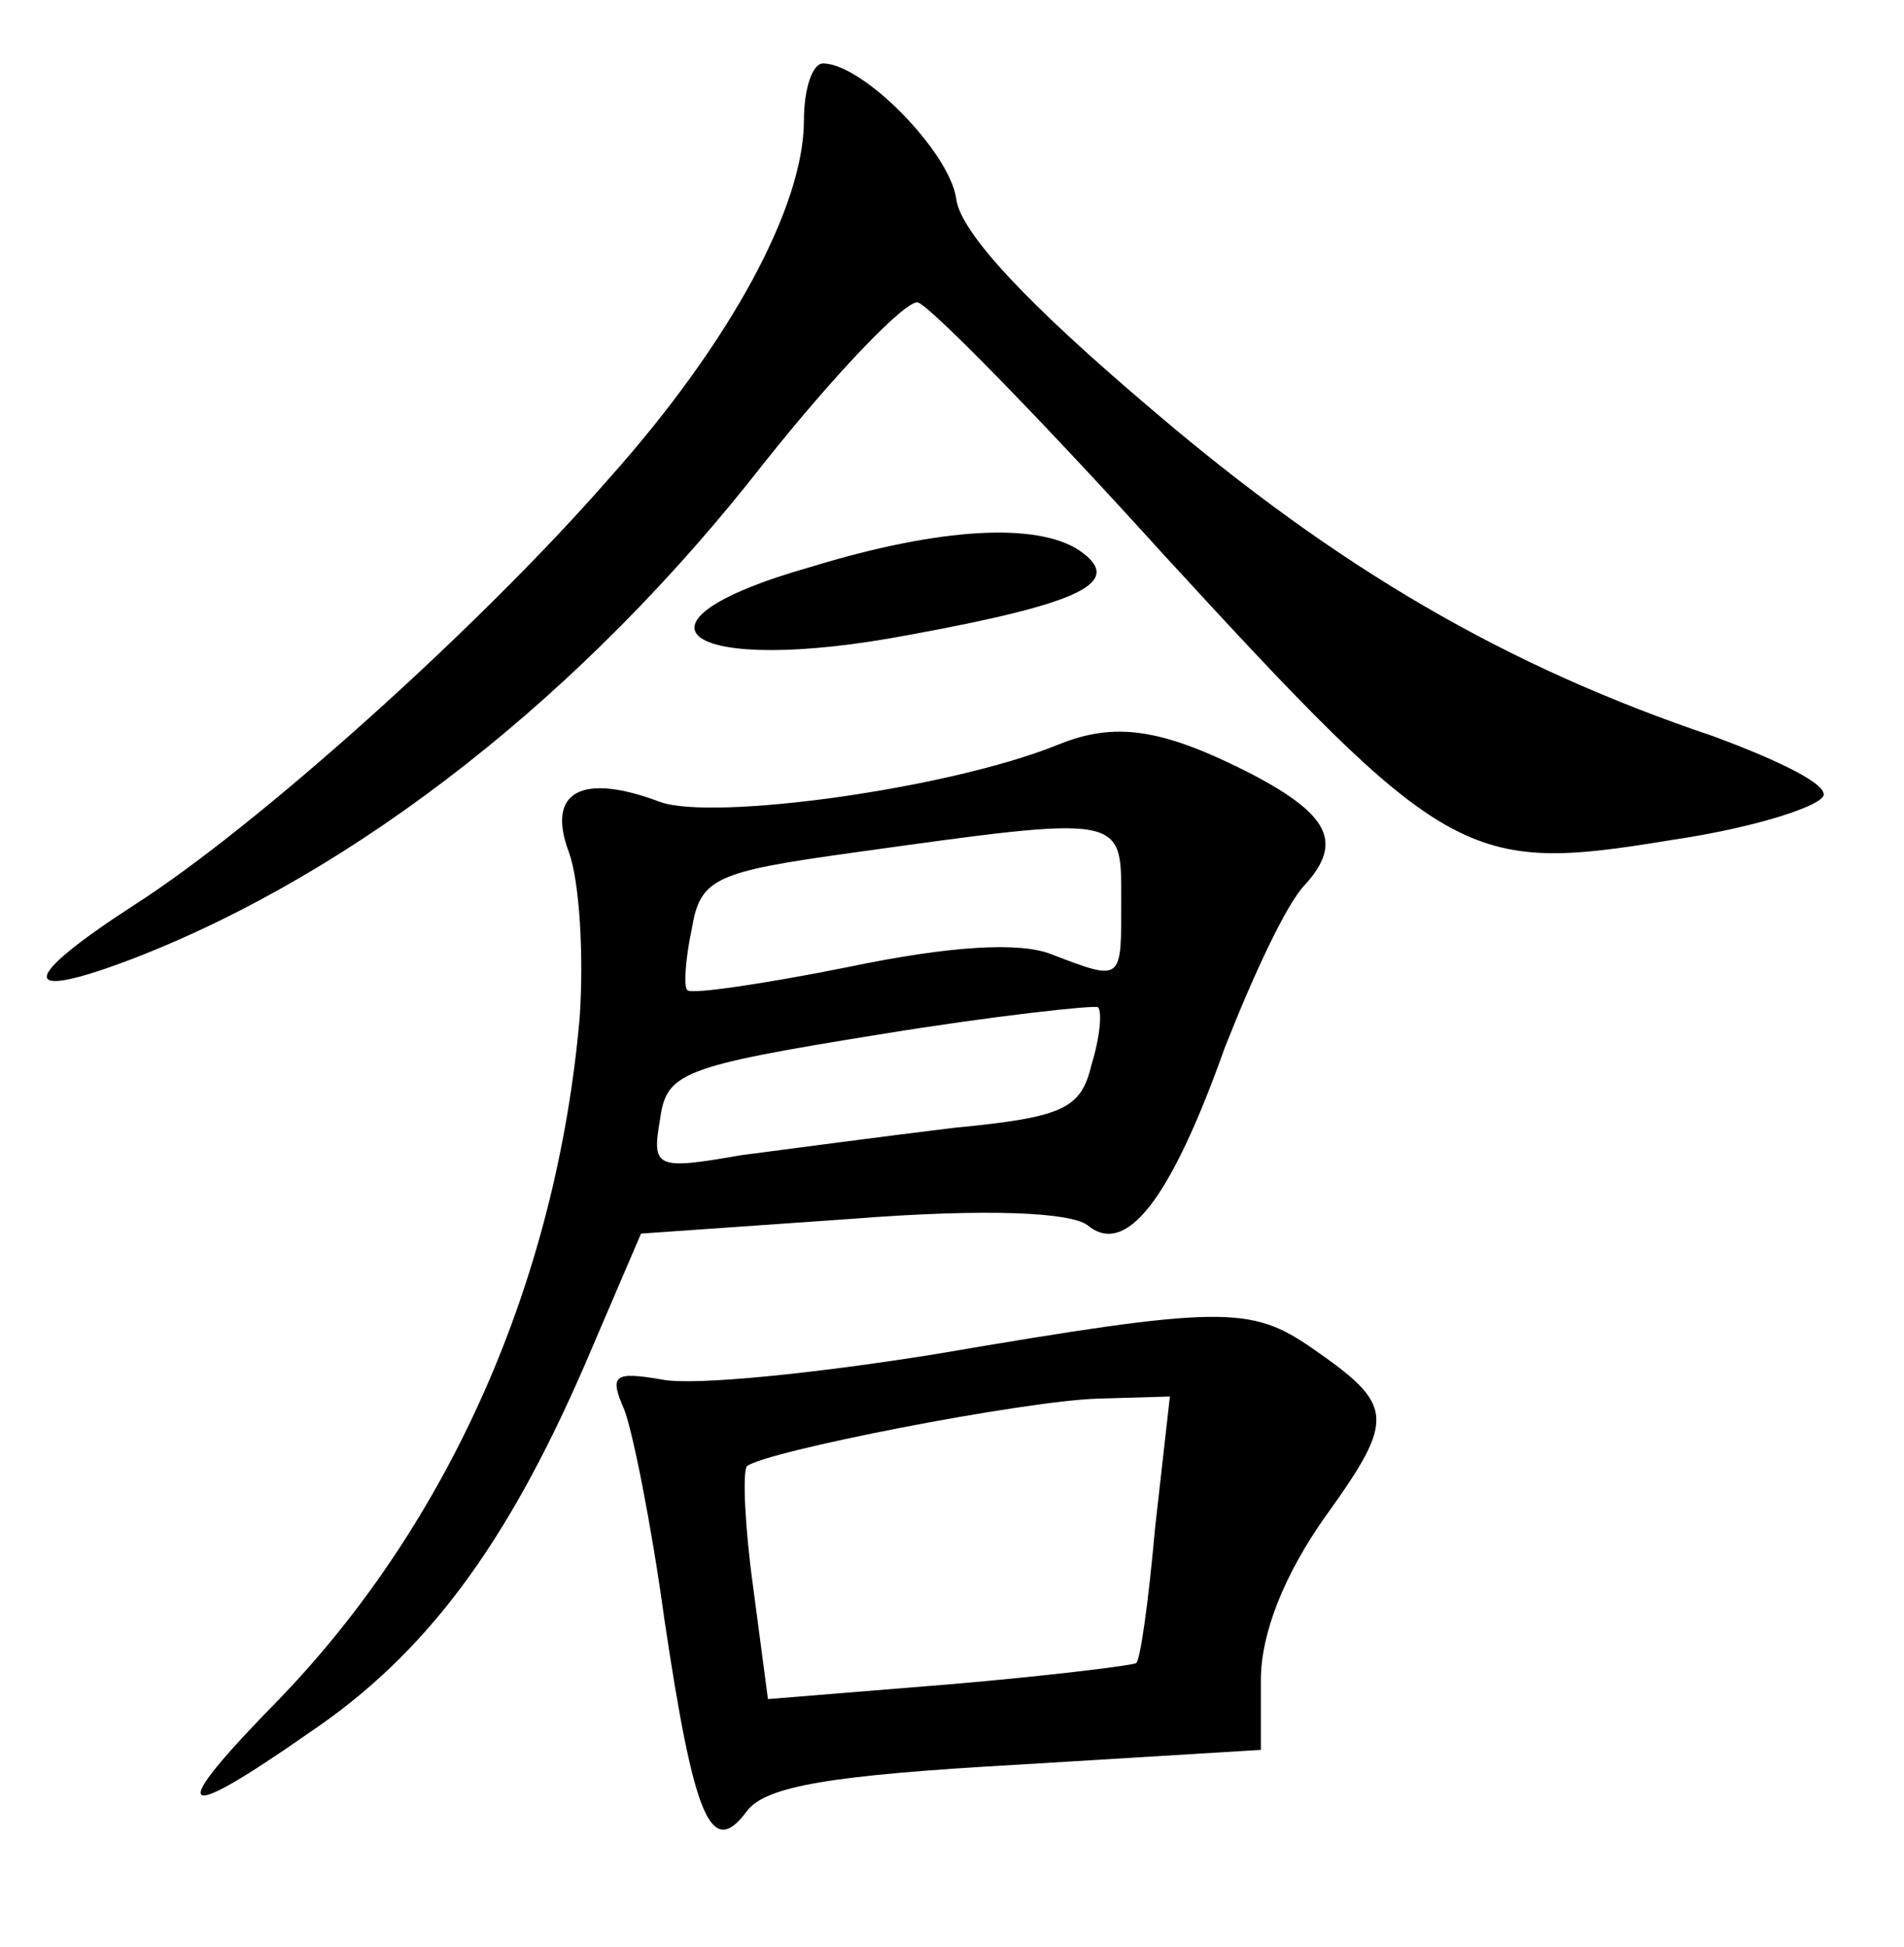 <?xml version="1.0" standalone="no"?>
<!DOCTYPE svg PUBLIC "-//W3C//DTD SVG 20010904//EN"
 "http://www.w3.org/TR/2001/REC-SVG-20010904/DTD/svg10.dtd">
<svg version="1.0" xmlns="http://www.w3.org/2000/svg"
 width="90pt" height="92pt" viewBox="0 0 90 92"
 preserveAspectRatio="xMidYMid meet">
<g transform="translate(0,92) scale(0.1,-0.1)"
fill="#000000" stroke="none">
<path d="M380 863 c0 -40 -34 -104 -92 -169 -62 -71 -167 -165 -225 -202 -54
-35 -55 -46 0 -25 106 41 213 125 298 234 35 44 68 78 73 76 6 -2 58 -55 115
-118 135 -147 144 -152 241 -136 41 6 74 17 72 22 -1 6 -25 17 -52 27 -98 33
-177 79 -265 154 -59 50 -91 84 -93 100 -3 22 -44 64 -63 64 -5 0 -9 -12 -9
-27z"/>
<path d="M383 652 c-95 -27 -58 -52 47 -32 82 15 102 25 80 40 -20 13 -65 11
-127 -8z"/>
<path d="M500 568 c-52 -21 -163 -36 -188 -27 -37 14 -54 5 -43 -24 5 -14 7
-49 5 -78 -11 -125 -62 -239 -142 -322 -54 -55 -49 -60 14 -16 55 37 93 88
130 173 l27 63 100 7 c64 5 103 3 111 -3 18 -15 39 11 65 84 13 33 29 68 38
77 18 20 11 33 -25 52 -43 22 -65 25 -92 14z m30 -73 c0 -39 1 -39 -33 -26
-15 6 -48 4 -96 -6 -40 -8 -74 -13 -76 -11 -2 1 -1 15 2 29 4 24 11 27 76 36
129 18 127 18 127 -22z m-14 -78 c-5 -21 -13 -25 -65 -30 -33 -4 -78 -10 -101
-13 -40 -7 -42 -6 -38 17 3 22 10 25 103 40 55 9 102 14 104 13 2 -2 1 -14 -3
-27z"/>
<path d="M442 280 c-56 -9 -114 -15 -129 -12 -23 4 -25 2 -18 -14 4 -10 13
-55 19 -99 14 -94 22 -114 39 -91 9 12 40 17 128 22 l115 7 0 33 c0 22 11 50
31 78 33 46 32 52 -7 79 -29 20 -43 20 -178 -3z m104 -82 c-3 -34 -7 -63 -9
-64 -1 -1 -41 -6 -88 -10 l-86 -7 -7 53 c-4 29 -5 54 -3 57 8 7 131 31 166 32
l34 1 -7 -62z"/>
</g>
</svg>
